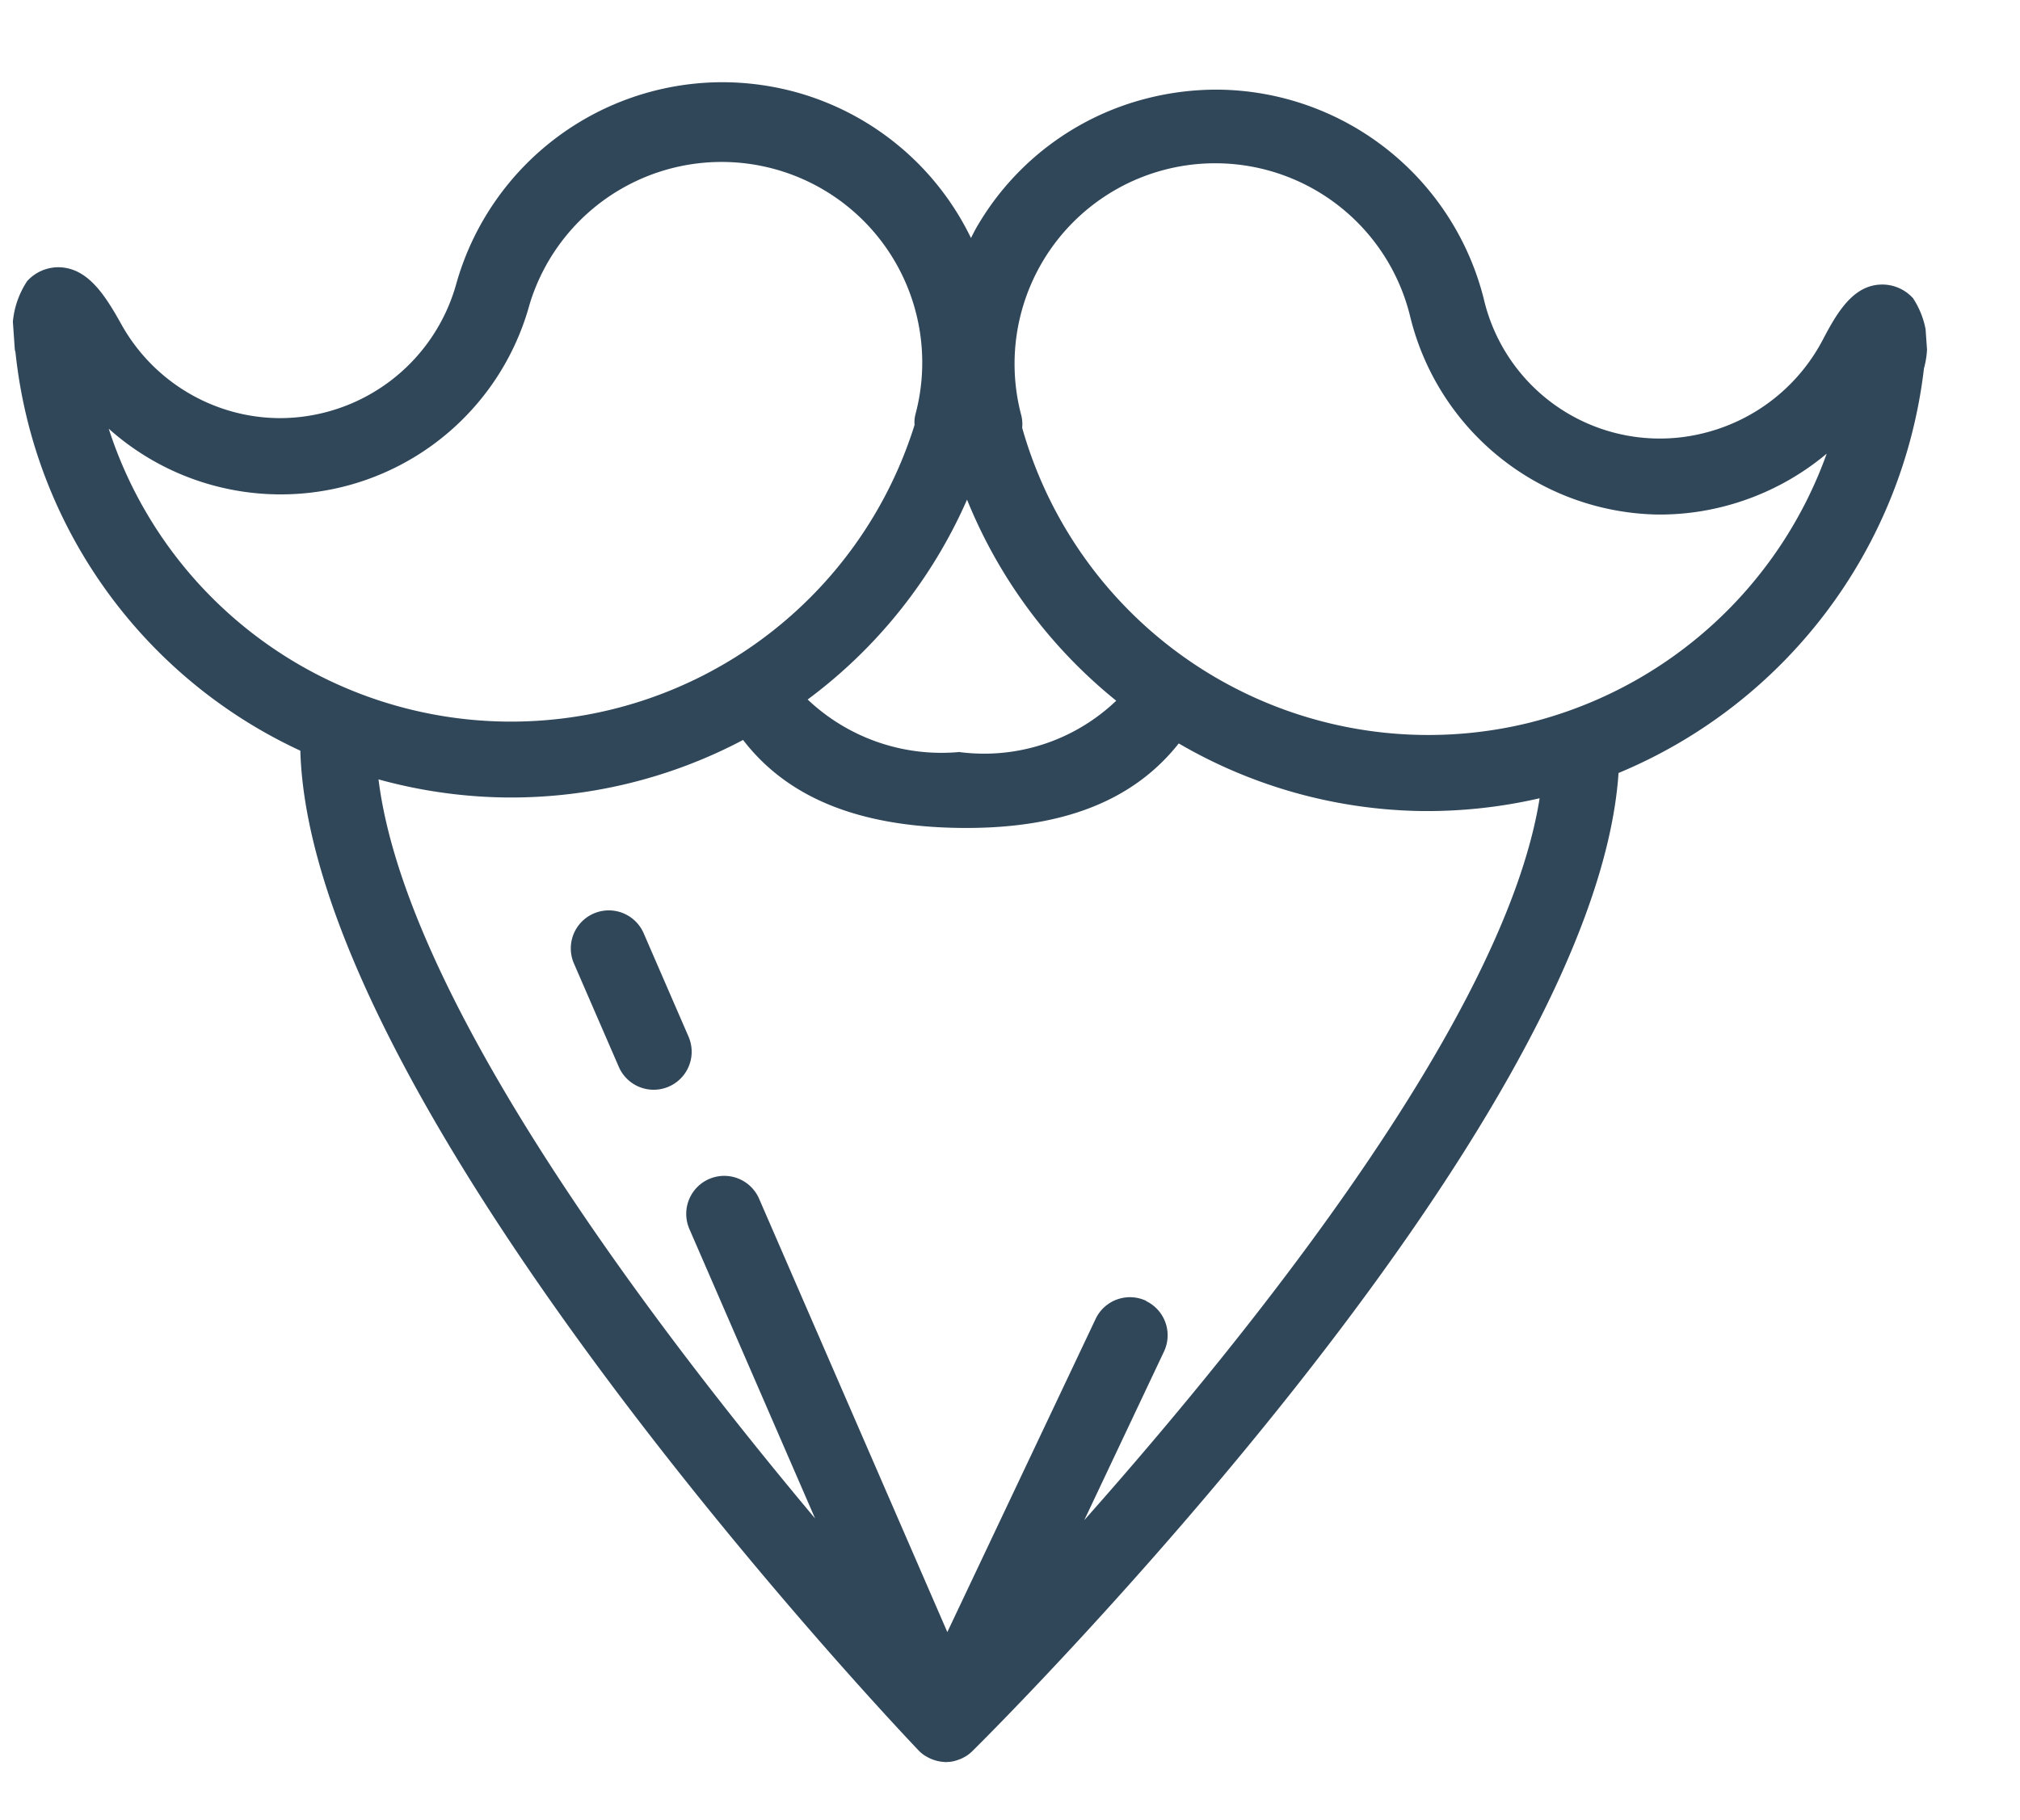 <svg xmlns="http://www.w3.org/2000/svg" xmlns:xlink="http://www.w3.org/1999/xlink" width="43.089" height="38.835" viewBox="0 0 43.089 38.835">
  <defs>
    <clipPath id="clip-path">
      <rect id="Rectangle_17" data-name="Rectangle 17" width="36.086" height="40.671" fill="#30475a"/>
    </clipPath>
  </defs>
  <g id="Group_29" data-name="Group 29" transform="matrix(-0.07, -0.998, 0.998, -0.07, 2.517, 38.835)" clip-path="url(#clip-path)">
    <path id="Path_124" data-name="Path 124" d="M29.69,40.458a.886.886,0,0,0,.346-.627c.051-.614-.5-1-1.064-1.349a3.929,3.929,0,0,1-1.826-2.664,3.854,3.854,0,0,1,3.187-4.5,5.9,5.9,0,0,0,4.838-5.3,6,6,0,0,0-.073-1.542,5.855,5.855,0,0,0-2.438-3.8c-.088-.063-.182-.117-.273-.173a5.887,5.887,0,0,0,3.348-3.462,5.986,5.986,0,0,0,.33-1.509,5.9,5.9,0,0,0-3.878-6.042,3.908,3.908,0,0,1-2.6-3.975A3.849,3.849,0,0,1,29.8,4.52,3.9,3.9,0,0,1,31.825,2.3c.655-.307,1.245-.633,1.3-1.24a.9.9,0,0,0-.246-.694,1.873,1.873,0,0,0-1.5-.356A10.575,10.575,0,0,0,22.48,5.474C14.866,5.16.891,16.632.293,17.129a.739.739,0,0,0-.119.122.257.257,0,0,0-.018.027.8.8,0,0,0-.086.15l-.021.052a.865.865,0,0,0-.046.2v0H0a.805.805,0,0,0,.012.208.431.431,0,0,0,.013.053.746.746,0,0,0,.058.163c.005.011.009.021.014.03a.794.794,0,0,0,.1.144c.5.586,12.278,14.154,19.842,15.2a10.69,10.69,0,0,0,8.152,7.1,1.829,1.829,0,0,0,1.5-.123M9.515,22.642a.81.81,0,0,0-.309-1.1L2.764,17.92l9.5-3.357a.81.81,0,0,0-.54-1.528L5.378,15.277c4.488-3.256,11.7-7.935,16.375-8.183a10.659,10.659,0,0,0-.572,2.646h0a10.581,10.581,0,0,0,.867,5.167c-1.289.854-2.011,2.313-2.193,4.455-.183,2.166.3,3.741,1.469,4.806a10.569,10.569,0,0,0-1.8,5.055,10.69,10.69,0,0,0,.095,2.539C15.079,30.711,8.812,24.951,4.941,21l3.47,1.948a.81.81,0,0,0,1.1-.309M21.469,19.5a4.147,4.147,0,0,1,1.343-3.159,10.632,10.632,0,0,0,4.014,3.688,10.629,10.629,0,0,0-4.5,2.873,4.078,4.078,0,0,1-.861-3.4m8.148-17.62a5.5,5.5,0,0,0,2.02,9.134,4.278,4.278,0,0,1-2.9,8.048.7.7,0,0,0-.24-.04A9.013,9.013,0,0,1,29.617,1.879M21.252,31.717a9,9,0,0,1,7.02-10.408.794.794,0,0,0,.264,0,4.278,4.278,0,1,1,1.51,8.421,5.533,5.533,0,0,0-4.565,4.941A5.471,5.471,0,0,0,25.55,36.1a5.564,5.564,0,0,0,.972,2.282,9.066,9.066,0,0,1-5.27-6.668" transform="translate(0 0)" fill="#30475a"/>
    <path id="Path_125" data-name="Path 125" d="M23.83,16.765a.81.81,0,0,0-.54-1.528l-2.266.8a.81.81,0,1,0,.54,1.528Z" transform="translate(-5.746 -4.261)" fill="#30475a"/>
  </g>
</svg>

